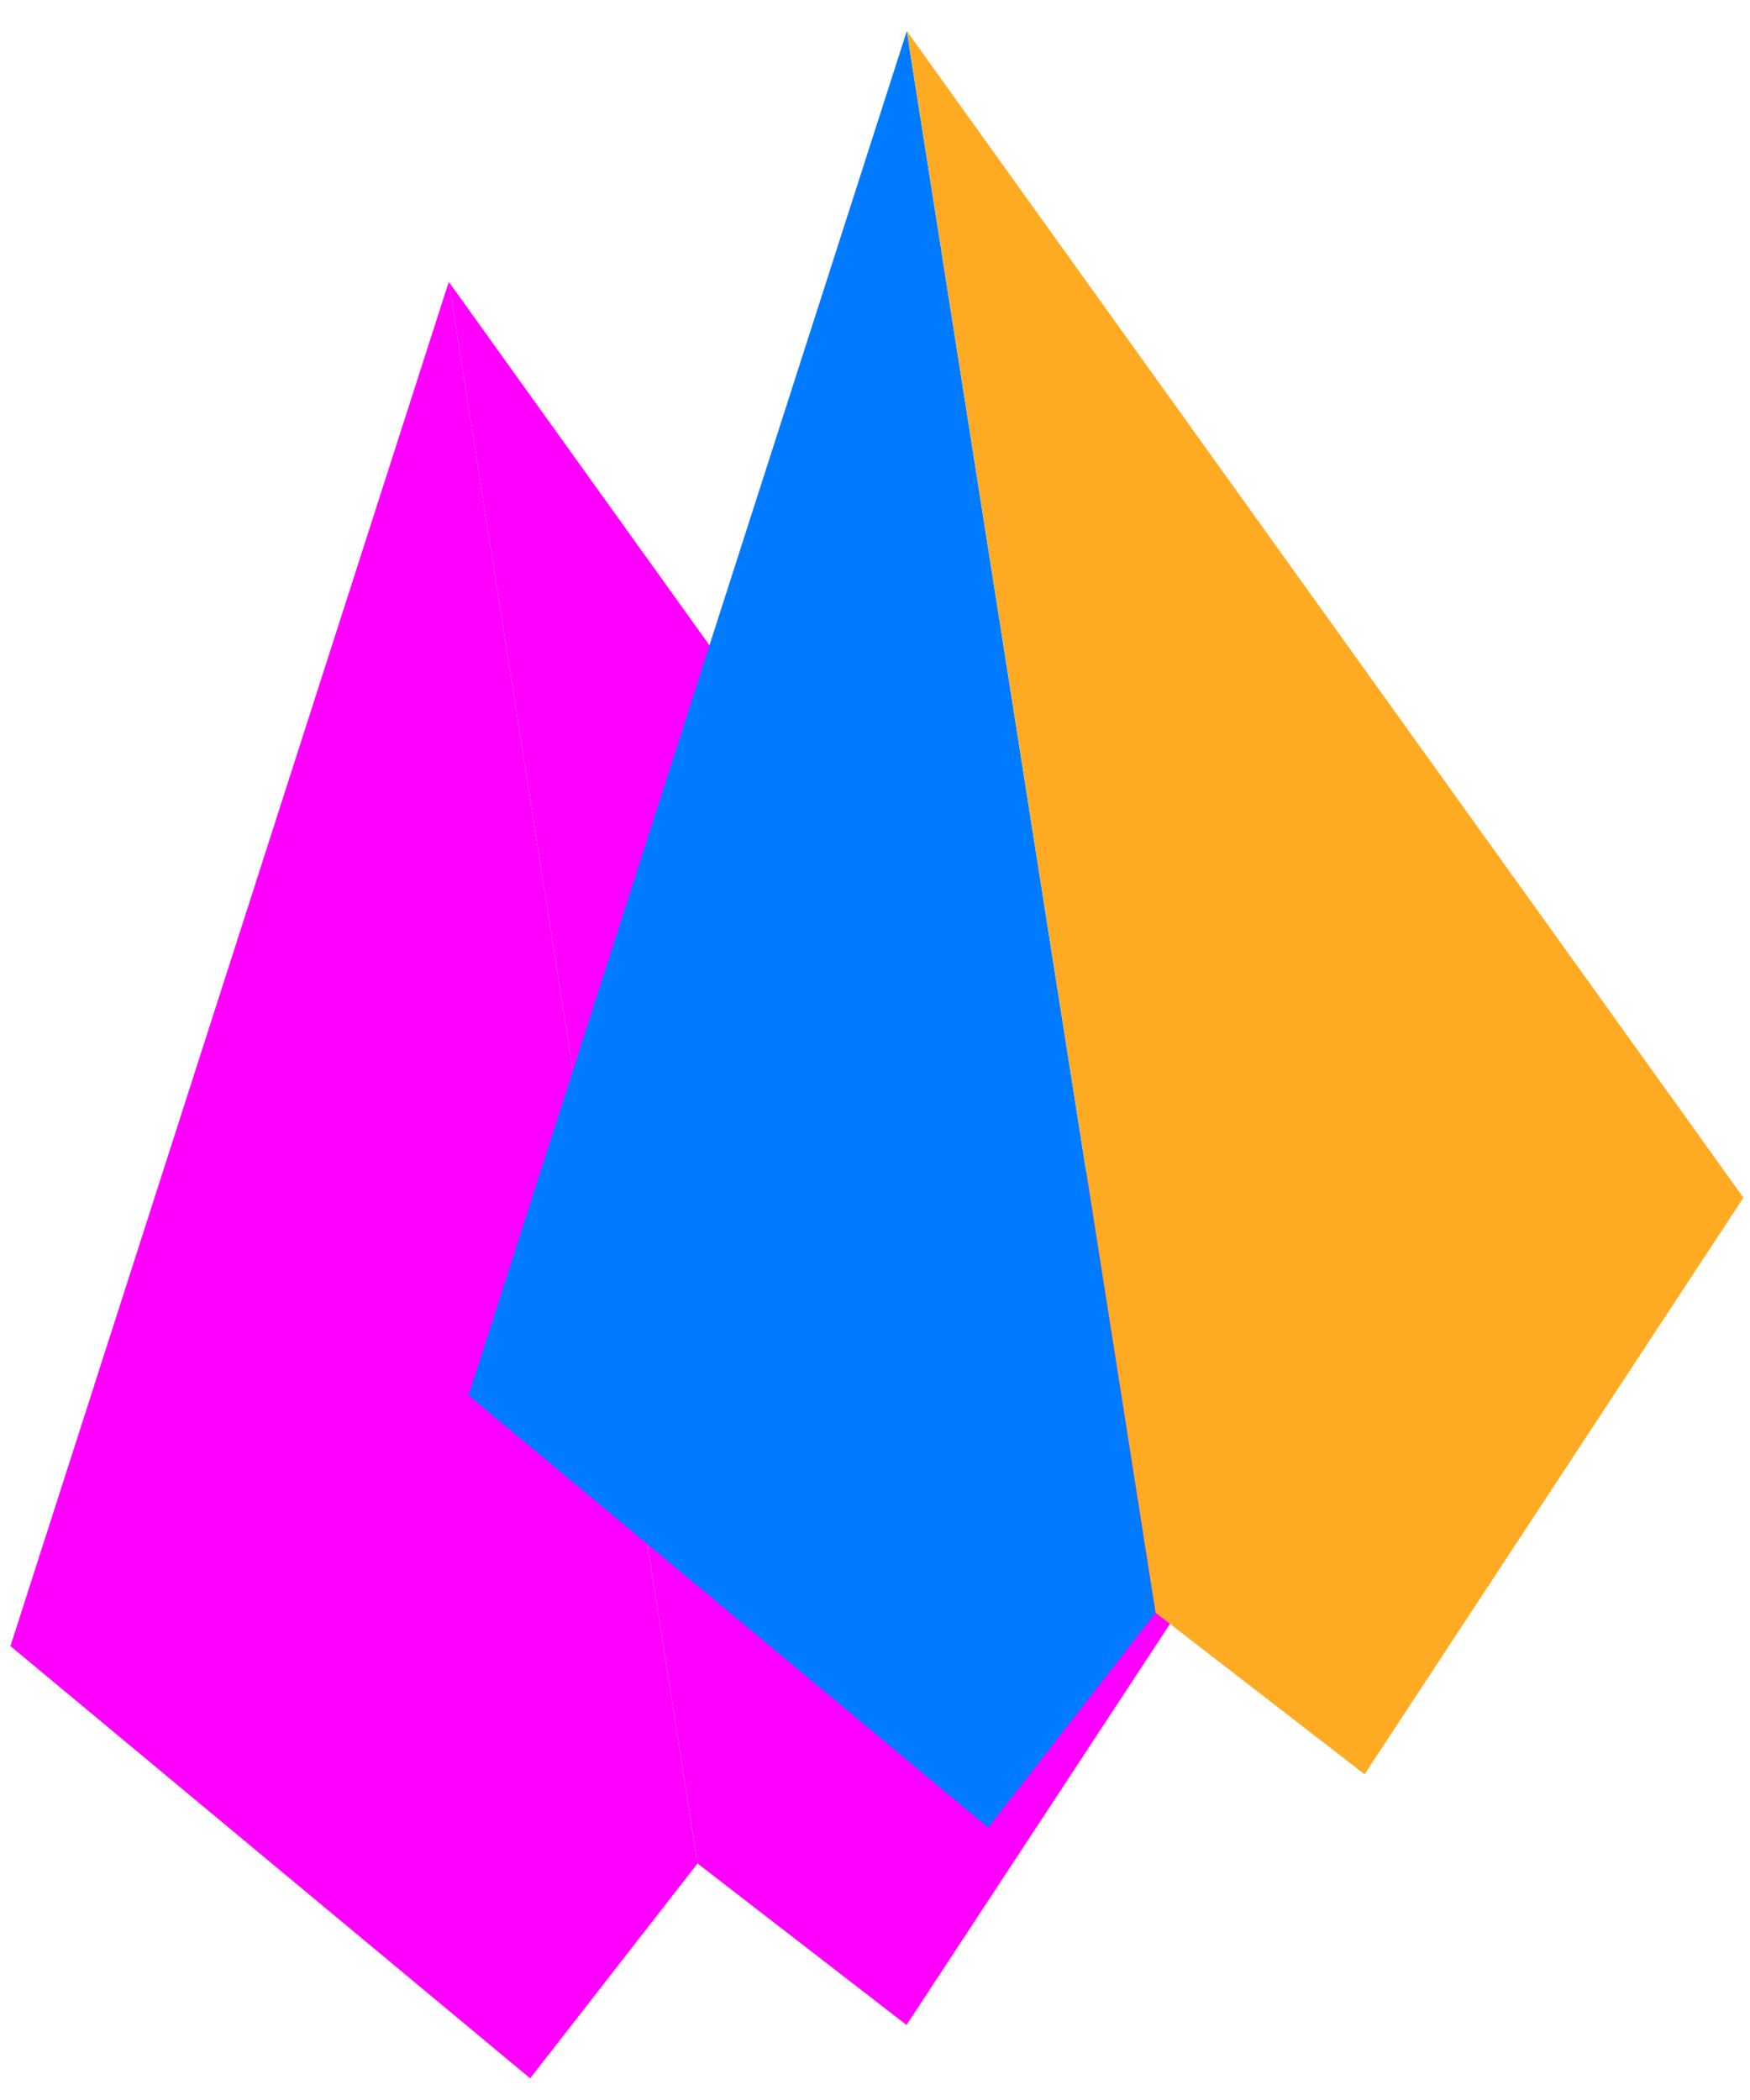 <svg width="55" height="66" viewBox="0 0 55 66" fill="none" xmlns="http://www.w3.org/2000/svg">
<path d="M14.105 8.858L0.328 51.734L16.662 65.319L21.922 58.566L14.105 8.858Z" fill="#FF00FF"/>
<path d="M14.105 8.858L40.397 45.518L28.49 63.642L21.923 58.566L14.105 8.858Z" fill="#FF00FF"/>
<path d="M28.499 0.979L14.723 43.856L31.056 57.44L36.317 50.687L28.499 0.979Z" fill="#007AFF"/>
<path d="M28.502 0.979L54.793 37.64L42.887 55.763L36.319 50.687L28.502 0.979Z" fill="#FEAB23"/>
</svg>
